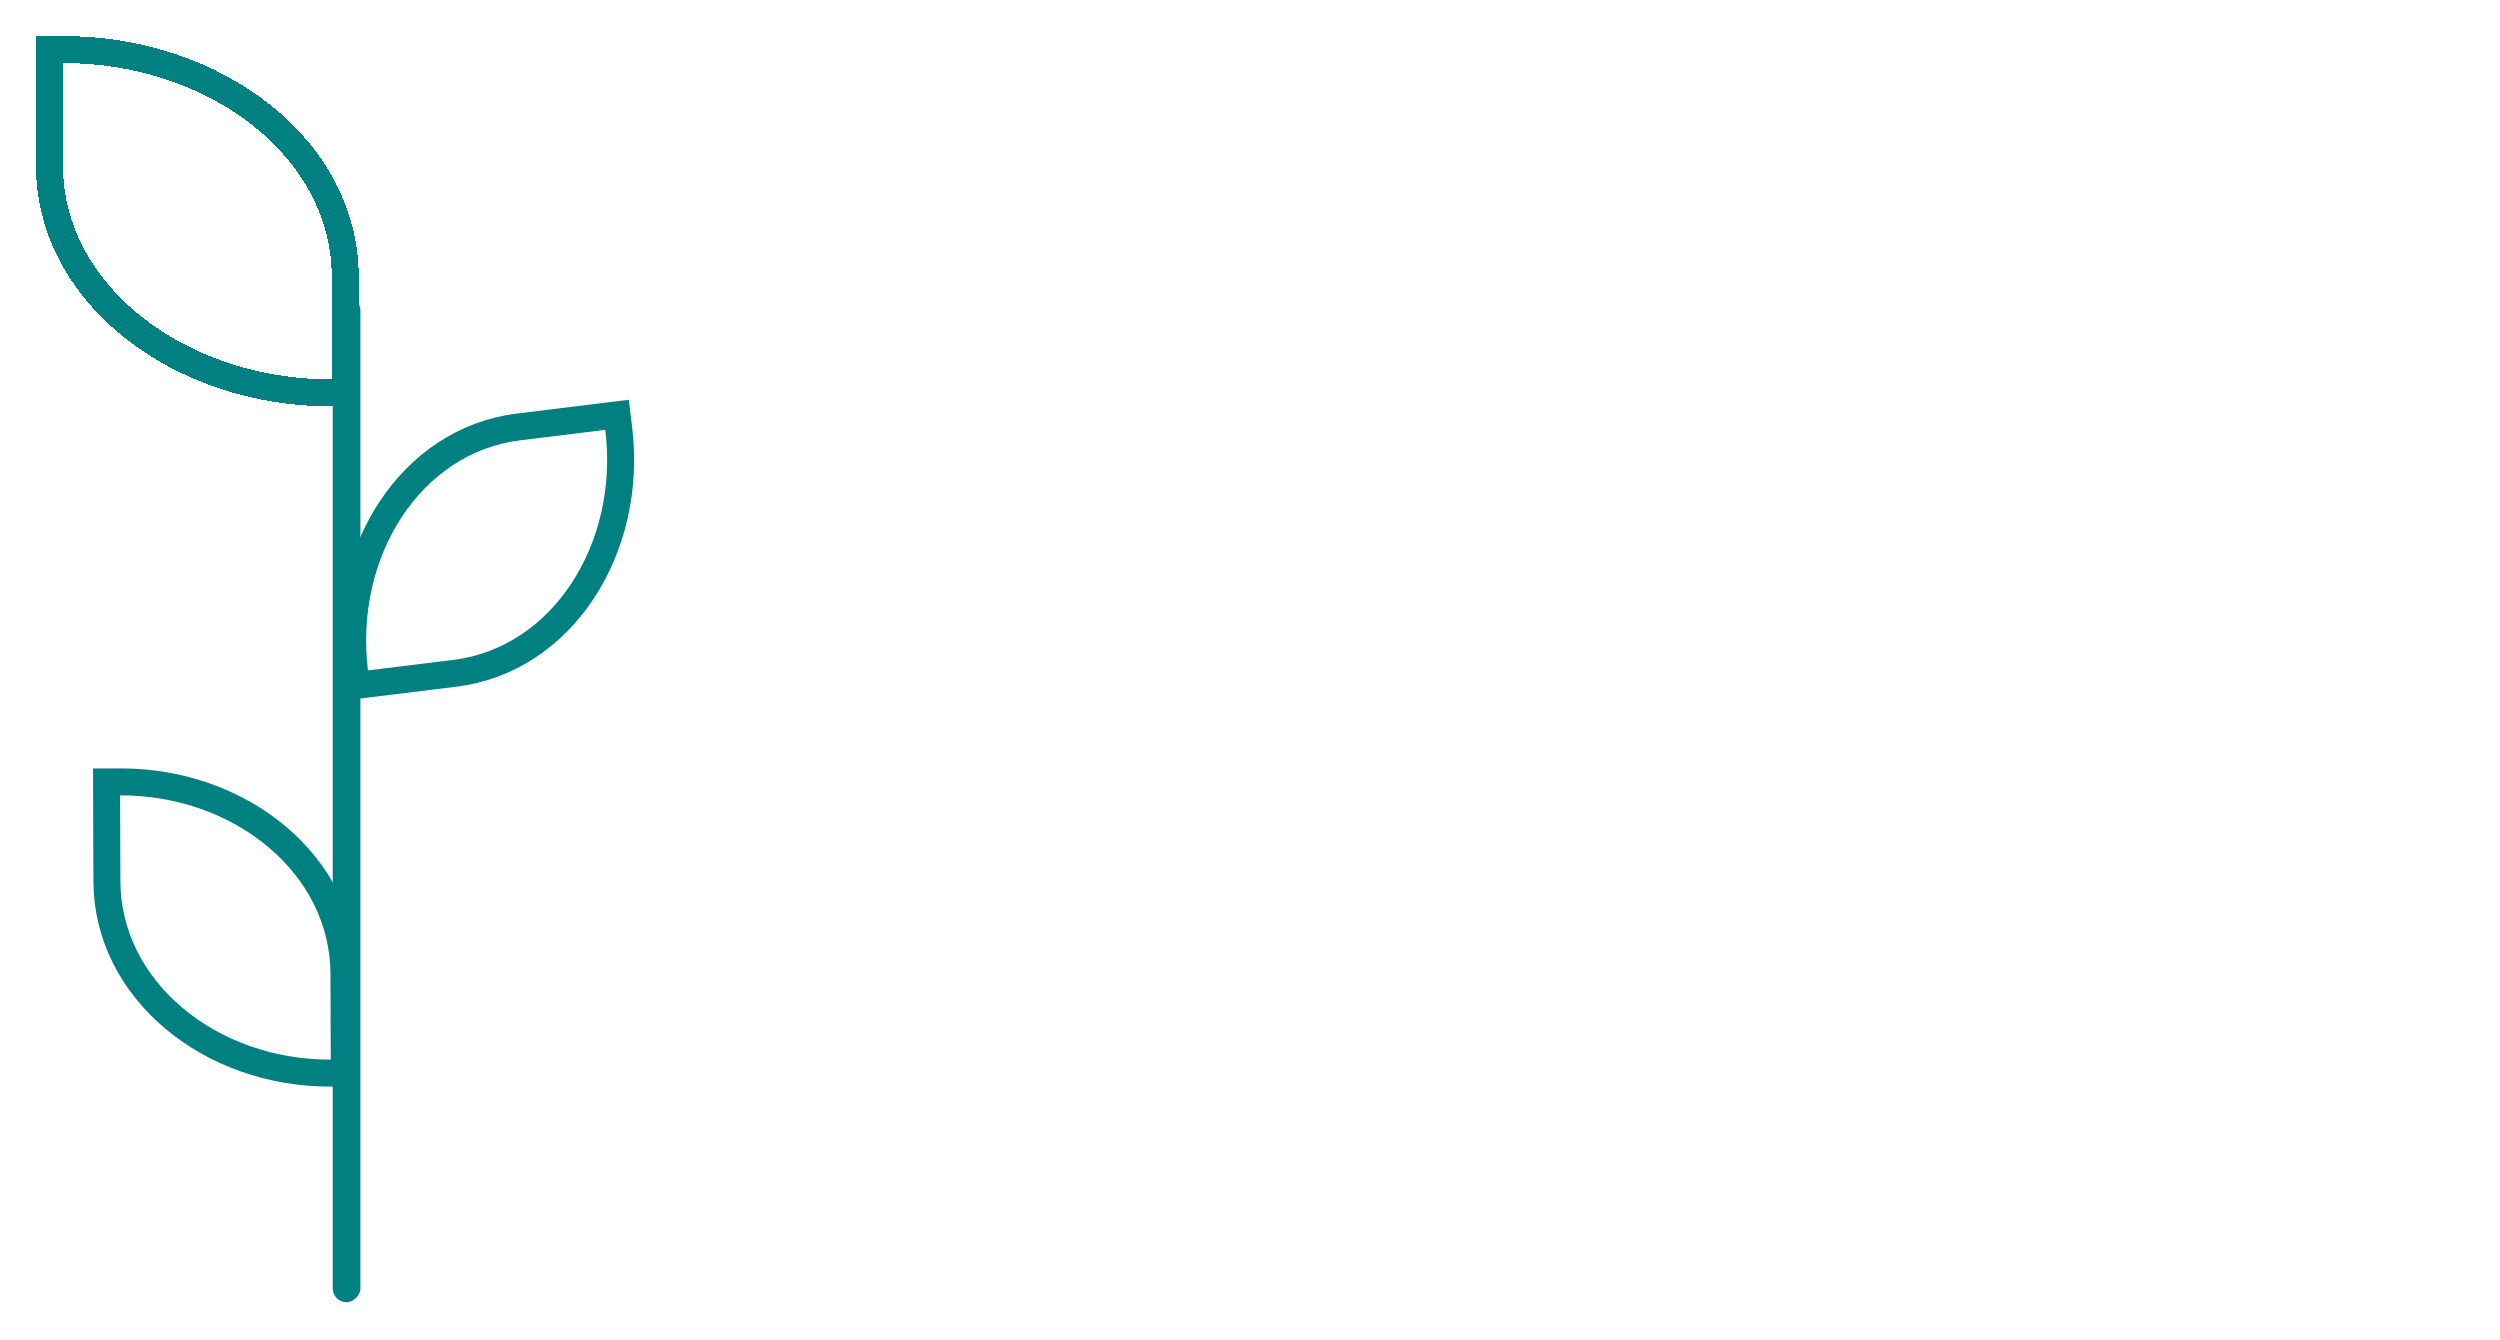 <svg width="278" height="149" viewBox="0 0 278 149" fill="none" xmlns="http://www.w3.org/2000/svg">
<g filter="url(#filter0_d_13_2)">
<path d="M36.892 39.694L38.392 39.694L38.392 38.194L38.389 26.78L38.389 26.78C38.385 12.516 23.993 1.504 7 1.509L5.5 1.509L5.5 3.009L5.503 14.424C5.508 28.687 19.898 39.7 36.892 39.694Z" stroke="#008080" stroke-width="3" shape-rendering="crispEdges"/>
</g>
<g filter="url(#filter1_d_13_2)">
<path d="M39.429 70.731L39.612 72.22L41.101 72.037L50.585 70.869L50.586 70.869C62.533 69.398 70.447 56.992 68.799 43.615L68.616 42.126L67.127 42.31L57.643 43.478C45.696 44.949 37.782 57.354 39.429 70.731Z" stroke="#008080" stroke-width="3"/>
</g>
<g filter="url(#filter2_d_13_2)">
<path d="M13.35 82.946L11.85 82.951L11.855 84.451L11.888 94.007L11.888 94.007C11.93 106.045 23.308 115.376 36.786 115.329L38.286 115.324L38.28 113.824L38.247 104.268C38.206 92.231 26.828 82.899 13.35 82.946Z" stroke="#008080" stroke-width="3"/>
</g>
<g filter="url(#filter3_d_13_2)">
<rect x="37" y="140.807" width="111.807" height="3.077" rx="1.539" transform="rotate(-90 37 140.807)" fill="#008080"/>
</g>
<path d="M102.679 19.906C102.546 18.666 101.988 17.7 101.003 17.009C100.027 16.317 98.758 15.972 97.196 15.972C96.097 15.972 95.155 16.137 94.369 16.469C93.583 16.8 92.982 17.25 92.565 17.818C92.149 18.386 91.936 19.035 91.926 19.764C91.926 20.37 92.063 20.896 92.338 21.341C92.622 21.786 93.006 22.165 93.489 22.477C93.972 22.78 94.507 23.036 95.094 23.244C95.681 23.453 96.273 23.628 96.869 23.77L99.597 24.452C100.695 24.707 101.751 25.053 102.764 25.489C103.787 25.924 104.701 26.474 105.506 27.136C106.32 27.799 106.964 28.599 107.438 29.537C107.911 30.474 108.148 31.573 108.148 32.832C108.148 34.537 107.712 36.038 106.841 37.335C105.97 38.623 104.71 39.632 103.062 40.361C101.424 41.081 99.44 41.44 97.111 41.44C94.847 41.44 92.883 41.09 91.216 40.389C89.559 39.688 88.261 38.666 87.324 37.321C86.396 35.976 85.894 34.338 85.818 32.406H91.003C91.079 33.419 91.391 34.262 91.94 34.935C92.49 35.607 93.204 36.109 94.085 36.44C94.975 36.772 95.97 36.938 97.068 36.938C98.214 36.938 99.218 36.767 100.08 36.426C100.951 36.076 101.633 35.593 102.125 34.977C102.617 34.352 102.868 33.623 102.878 32.79C102.868 32.032 102.646 31.407 102.21 30.915C101.775 30.413 101.164 29.996 100.378 29.665C99.601 29.324 98.692 29.021 97.651 28.756L94.341 27.903C91.945 27.288 90.051 26.355 88.659 25.105C87.276 23.846 86.585 22.174 86.585 20.091C86.585 18.377 87.049 16.876 87.977 15.588C88.915 14.3 90.188 13.301 91.798 12.591C93.408 11.871 95.231 11.511 97.267 11.511C99.331 11.511 101.14 11.871 102.693 12.591C104.256 13.301 105.482 14.291 106.372 15.56C107.262 16.819 107.722 18.268 107.75 19.906H102.679ZM112.846 41V11.909H118.116V24.224H131.596V11.909H136.88V41H131.596V28.642H118.116V41H112.846ZM142.612 41V11.909H153.521C155.755 11.909 157.63 12.297 159.146 13.074C160.67 13.85 161.821 14.939 162.597 16.341C163.383 17.733 163.776 19.357 163.776 21.213C163.776 23.079 163.379 24.698 162.583 26.071C161.797 27.435 160.637 28.491 159.103 29.239C157.569 29.977 155.684 30.347 153.45 30.347H145.68V25.972H152.739C154.046 25.972 155.116 25.792 155.95 25.432C156.783 25.062 157.398 24.527 157.796 23.827C158.203 23.116 158.407 22.245 158.407 21.213C158.407 20.181 158.203 19.3 157.796 18.571C157.389 17.832 156.769 17.274 155.935 16.895C155.102 16.507 154.027 16.312 152.711 16.312H147.881V41H142.612ZM157.64 27.818L164.842 41H158.961L151.887 27.818H157.64ZM168.627 41V11.909H187.548V16.327H173.897V24.224H186.567V28.642H173.897V36.582H187.661V41H168.627ZM196.816 11.909L204.387 34.807H204.685L212.242 11.909H218.038L207.782 41H201.276L191.035 11.909H196.816ZM221.869 41V11.909H240.79V16.327H227.139V24.224H239.81V28.642H227.139V36.582H240.903V41H221.869ZM250.3 11.909V14.807C250.3 15.64 250.139 16.507 249.817 17.406C249.504 18.296 249.073 19.149 248.524 19.963C247.975 20.768 247.35 21.459 246.649 22.037L244.263 20.489C244.784 19.703 245.238 18.855 245.626 17.946C246.015 17.027 246.209 15.991 246.209 14.835V11.909H250.3ZM270.531 19.906C270.398 18.666 269.839 17.7 268.854 17.009C267.879 16.317 266.61 15.972 265.048 15.972C263.949 15.972 263.007 16.137 262.221 16.469C261.435 16.8 260.834 17.25 260.417 17.818C260 18.386 259.787 19.035 259.778 19.764C259.778 20.37 259.915 20.896 260.19 21.341C260.474 21.786 260.857 22.165 261.34 22.477C261.823 22.78 262.358 23.036 262.945 23.244C263.532 23.453 264.124 23.628 264.721 23.77L267.448 24.452C268.547 24.707 269.603 25.053 270.616 25.489C271.638 25.924 272.552 26.474 273.357 27.136C274.172 27.799 274.816 28.599 275.289 29.537C275.763 30.474 275.999 31.573 275.999 32.832C275.999 34.537 275.564 36.038 274.692 37.335C273.821 38.623 272.562 39.632 270.914 40.361C269.276 41.081 267.292 41.44 264.962 41.44C262.699 41.44 260.734 41.09 259.067 40.389C257.41 39.688 256.113 38.666 255.175 37.321C254.247 35.976 253.746 34.338 253.67 32.406H258.854C258.93 33.419 259.243 34.262 259.792 34.935C260.341 35.607 261.056 36.109 261.937 36.44C262.827 36.772 263.821 36.938 264.92 36.938C266.066 36.938 267.069 36.767 267.931 36.426C268.802 36.076 269.484 35.593 269.977 34.977C270.469 34.352 270.72 33.623 270.729 32.79C270.72 32.032 270.497 31.407 270.062 30.915C269.626 30.413 269.015 29.996 268.229 29.665C267.453 29.324 266.544 29.021 265.502 28.756L262.192 27.903C259.797 27.288 257.903 26.355 256.511 25.105C255.128 23.846 254.437 22.174 254.437 20.091C254.437 18.377 254.901 16.876 255.829 15.588C256.766 14.3 258.04 13.301 259.65 12.591C261.26 11.871 263.083 11.511 265.119 11.511C267.183 11.511 268.992 11.871 270.545 12.591C272.107 13.301 273.334 14.291 274.224 15.56C275.114 16.819 275.573 18.268 275.602 19.906H270.531ZM85.591 64.327V59.909H108.801V64.327H99.81V89H94.582V64.327H85.591ZM113.496 89H107.871L118.112 59.909H124.618L134.874 89H129.249L121.479 65.875H121.251L113.496 89ZM113.68 77.594H129.021V81.827H113.68V77.594ZM143.109 59.909L149.515 70.562H149.742L156.177 59.909H162.185L153.222 74.454L162.327 89H156.219L149.742 78.418H149.515L143.038 89H136.958L146.148 74.454L137.072 59.909H143.109ZM102.679 115.906C102.546 114.666 101.988 113.7 101.003 113.009C100.027 112.317 98.758 111.972 97.196 111.972C96.097 111.972 95.155 112.137 94.369 112.469C93.583 112.8 92.982 113.25 92.565 113.818C92.149 114.386 91.936 115.035 91.926 115.764C91.926 116.37 92.063 116.896 92.338 117.341C92.622 117.786 93.006 118.165 93.489 118.477C93.972 118.78 94.507 119.036 95.094 119.244C95.681 119.453 96.273 119.628 96.869 119.77L99.597 120.452C100.695 120.707 101.751 121.053 102.764 121.489C103.787 121.924 104.701 122.473 105.506 123.136C106.32 123.799 106.964 124.599 107.438 125.537C107.911 126.474 108.148 127.573 108.148 128.832C108.148 130.537 107.712 132.038 106.841 133.335C105.97 134.623 104.71 135.632 103.062 136.361C101.424 137.08 99.44 137.44 97.111 137.44C94.847 137.44 92.883 137.09 91.216 136.389C89.559 135.688 88.261 134.666 87.324 133.321C86.396 131.976 85.894 130.338 85.818 128.406H91.003C91.079 129.42 91.391 130.262 91.94 130.935C92.49 131.607 93.204 132.109 94.085 132.44C94.975 132.772 95.97 132.938 97.068 132.938C98.214 132.938 99.218 132.767 100.08 132.426C100.951 132.076 101.633 131.593 102.125 130.977C102.617 130.352 102.868 129.623 102.878 128.79C102.868 128.032 102.646 127.407 102.21 126.915C101.775 126.413 101.164 125.996 100.378 125.665C99.601 125.324 98.692 125.021 97.651 124.756L94.341 123.903C91.945 123.288 90.051 122.355 88.659 121.105C87.276 119.846 86.585 118.174 86.585 116.091C86.585 114.377 87.049 112.876 87.977 111.588C88.915 110.3 90.188 109.301 91.798 108.591C93.408 107.871 95.231 107.511 97.267 107.511C99.331 107.511 101.14 107.871 102.693 108.591C104.256 109.301 105.482 110.291 106.372 111.56C107.262 112.819 107.722 114.268 107.75 115.906H102.679ZM112.846 137V107.909H131.766V112.327H118.116V120.224H130.786V124.642H118.116V132.582H131.88V137H112.846ZM137.143 137V107.909H148.052C150.287 107.909 152.162 108.297 153.677 109.074C155.201 109.85 156.352 110.939 157.129 112.341C157.915 113.733 158.308 115.357 158.308 117.213C158.308 119.079 157.91 120.698 157.114 122.071C156.328 123.435 155.168 124.491 153.634 125.239C152.1 125.977 150.216 126.347 147.981 126.347H140.211V121.972H147.271C148.577 121.972 149.647 121.792 150.481 121.432C151.314 121.062 151.93 120.527 152.327 119.827C152.735 119.116 152.938 118.245 152.938 117.213C152.938 116.181 152.735 115.3 152.327 114.571C151.92 113.832 151.3 113.274 150.467 112.895C149.633 112.507 148.558 112.312 147.242 112.312H142.413V137H137.143ZM152.171 123.818L159.373 137H153.492L146.418 123.818H152.171ZM166.308 107.909L173.879 130.807H174.178L181.734 107.909H187.53L177.274 137H170.768L160.527 107.909H166.308ZM196.631 107.909V137H191.362V107.909H196.631ZM227.239 117.724H221.926C221.775 116.853 221.495 116.081 221.088 115.409C220.681 114.727 220.174 114.15 219.568 113.676C218.962 113.203 218.271 112.848 217.494 112.611C216.727 112.365 215.899 112.241 215.009 112.241C213.427 112.241 212.026 112.639 210.804 113.435C209.582 114.221 208.626 115.376 207.935 116.901C207.243 118.416 206.898 120.267 206.898 122.455C206.898 124.68 207.243 126.555 207.935 128.08C208.635 129.595 209.592 130.741 210.804 131.517C212.026 132.284 213.422 132.668 214.994 132.668C215.866 132.668 216.68 132.554 217.438 132.327C218.205 132.09 218.891 131.744 219.497 131.29C220.113 130.835 220.629 130.277 221.045 129.614C221.472 128.951 221.765 128.193 221.926 127.341L227.239 127.369C227.04 128.752 226.609 130.049 225.946 131.261C225.293 132.473 224.436 133.544 223.375 134.472C222.314 135.39 221.074 136.11 219.653 136.631C218.233 137.142 216.656 137.398 214.923 137.398C212.366 137.398 210.084 136.806 208.077 135.622C206.069 134.438 204.488 132.729 203.332 130.494C202.177 128.259 201.599 125.58 201.599 122.455C201.599 119.32 202.182 116.64 203.347 114.415C204.511 112.18 206.098 110.471 208.105 109.287C210.113 108.103 212.385 107.511 214.923 107.511C216.543 107.511 218.048 107.739 219.44 108.193C220.832 108.648 222.073 109.315 223.162 110.196C224.251 111.067 225.146 112.137 225.847 113.406C226.557 114.666 227.021 116.105 227.239 117.724ZM232.065 137V107.909H250.985V112.327H237.335V120.224H250.005V124.642H237.335V132.582H251.099V137H232.065Z" fill="white"/>
<defs>
<filter id="filter0_d_13_2" x="-0.001" y="0.009" width="43.894" height="49.186" filterUnits="userSpaceOnUse" color-interpolation-filters="sRGB">
<feFlood flood-opacity="0" result="BackgroundImageFix"/>
<feColorMatrix in="SourceAlpha" type="matrix" values="0 0 0 0 0 0 0 0 0 0 0 0 0 0 0 0 0 0 127 0" result="hardAlpha"/>
<feOffset dy="4"/>
<feGaussianBlur stdDeviation="2"/>
<feComposite in2="hardAlpha" operator="out"/>
<feColorMatrix type="matrix" values="0 0 0 0 0 0 0 0 0 0 0 0 0 0 0 0 0 0 0.25 0"/>
<feBlend mode="normal" in2="BackgroundImageFix" result="effect1_dropShadow_13_2"/>
<feBlend mode="normal" in="SourceGraphic" in2="effect1_dropShadow_13_2" result="shape"/>
</filter>
<filter id="filter1_d_13_2" x="33.714" y="40.454" width="40.8" height="41.438" filterUnits="userSpaceOnUse" color-interpolation-filters="sRGB">
<feFlood flood-opacity="0" result="BackgroundImageFix"/>
<feColorMatrix in="SourceAlpha" type="matrix" values="0 0 0 0 0 0 0 0 0 0 0 0 0 0 0 0 0 0 127 0" result="hardAlpha"/>
<feOffset dy="4"/>
<feGaussianBlur stdDeviation="2"/>
<feComposite in2="hardAlpha" operator="out"/>
<feColorMatrix type="matrix" values="0 0 0 0 0 0 0 0 0 0 0 0 0 0 0 0 0 0 0.25 0"/>
<feBlend mode="normal" in2="BackgroundImageFix" result="effect1_dropShadow_13_2"/>
<feBlend mode="normal" in="SourceGraphic" in2="effect1_dropShadow_13_2" result="shape"/>
</filter>
<filter id="filter2_d_13_2" x="6.345" y="81.446" width="37.446" height="43.383" filterUnits="userSpaceOnUse" color-interpolation-filters="sRGB">
<feFlood flood-opacity="0" result="BackgroundImageFix"/>
<feColorMatrix in="SourceAlpha" type="matrix" values="0 0 0 0 0 0 0 0 0 0 0 0 0 0 0 0 0 0 127 0" result="hardAlpha"/>
<feOffset dy="4"/>
<feGaussianBlur stdDeviation="2"/>
<feComposite in2="hardAlpha" operator="out"/>
<feColorMatrix type="matrix" values="0 0 0 0 0 0 0 0 0 0 0 0 0 0 0 0 0 0 0.25 0"/>
<feBlend mode="normal" in2="BackgroundImageFix" result="effect1_dropShadow_13_2"/>
<feBlend mode="normal" in="SourceGraphic" in2="effect1_dropShadow_13_2" result="shape"/>
</filter>
<filter id="filter3_d_13_2" x="33" y="29" width="11.077" height="119.807" filterUnits="userSpaceOnUse" color-interpolation-filters="sRGB">
<feFlood flood-opacity="0" result="BackgroundImageFix"/>
<feColorMatrix in="SourceAlpha" type="matrix" values="0 0 0 0 0 0 0 0 0 0 0 0 0 0 0 0 0 0 127 0" result="hardAlpha"/>
<feOffset dy="4"/>
<feGaussianBlur stdDeviation="2"/>
<feComposite in2="hardAlpha" operator="out"/>
<feColorMatrix type="matrix" values="0 0 0 0 0 0 0 0 0 0 0 0 0 0 0 0 0 0 0.25 0"/>
<feBlend mode="normal" in2="BackgroundImageFix" result="effect1_dropShadow_13_2"/>
<feBlend mode="normal" in="SourceGraphic" in2="effect1_dropShadow_13_2" result="shape"/>
</filter>
</defs>
</svg>
